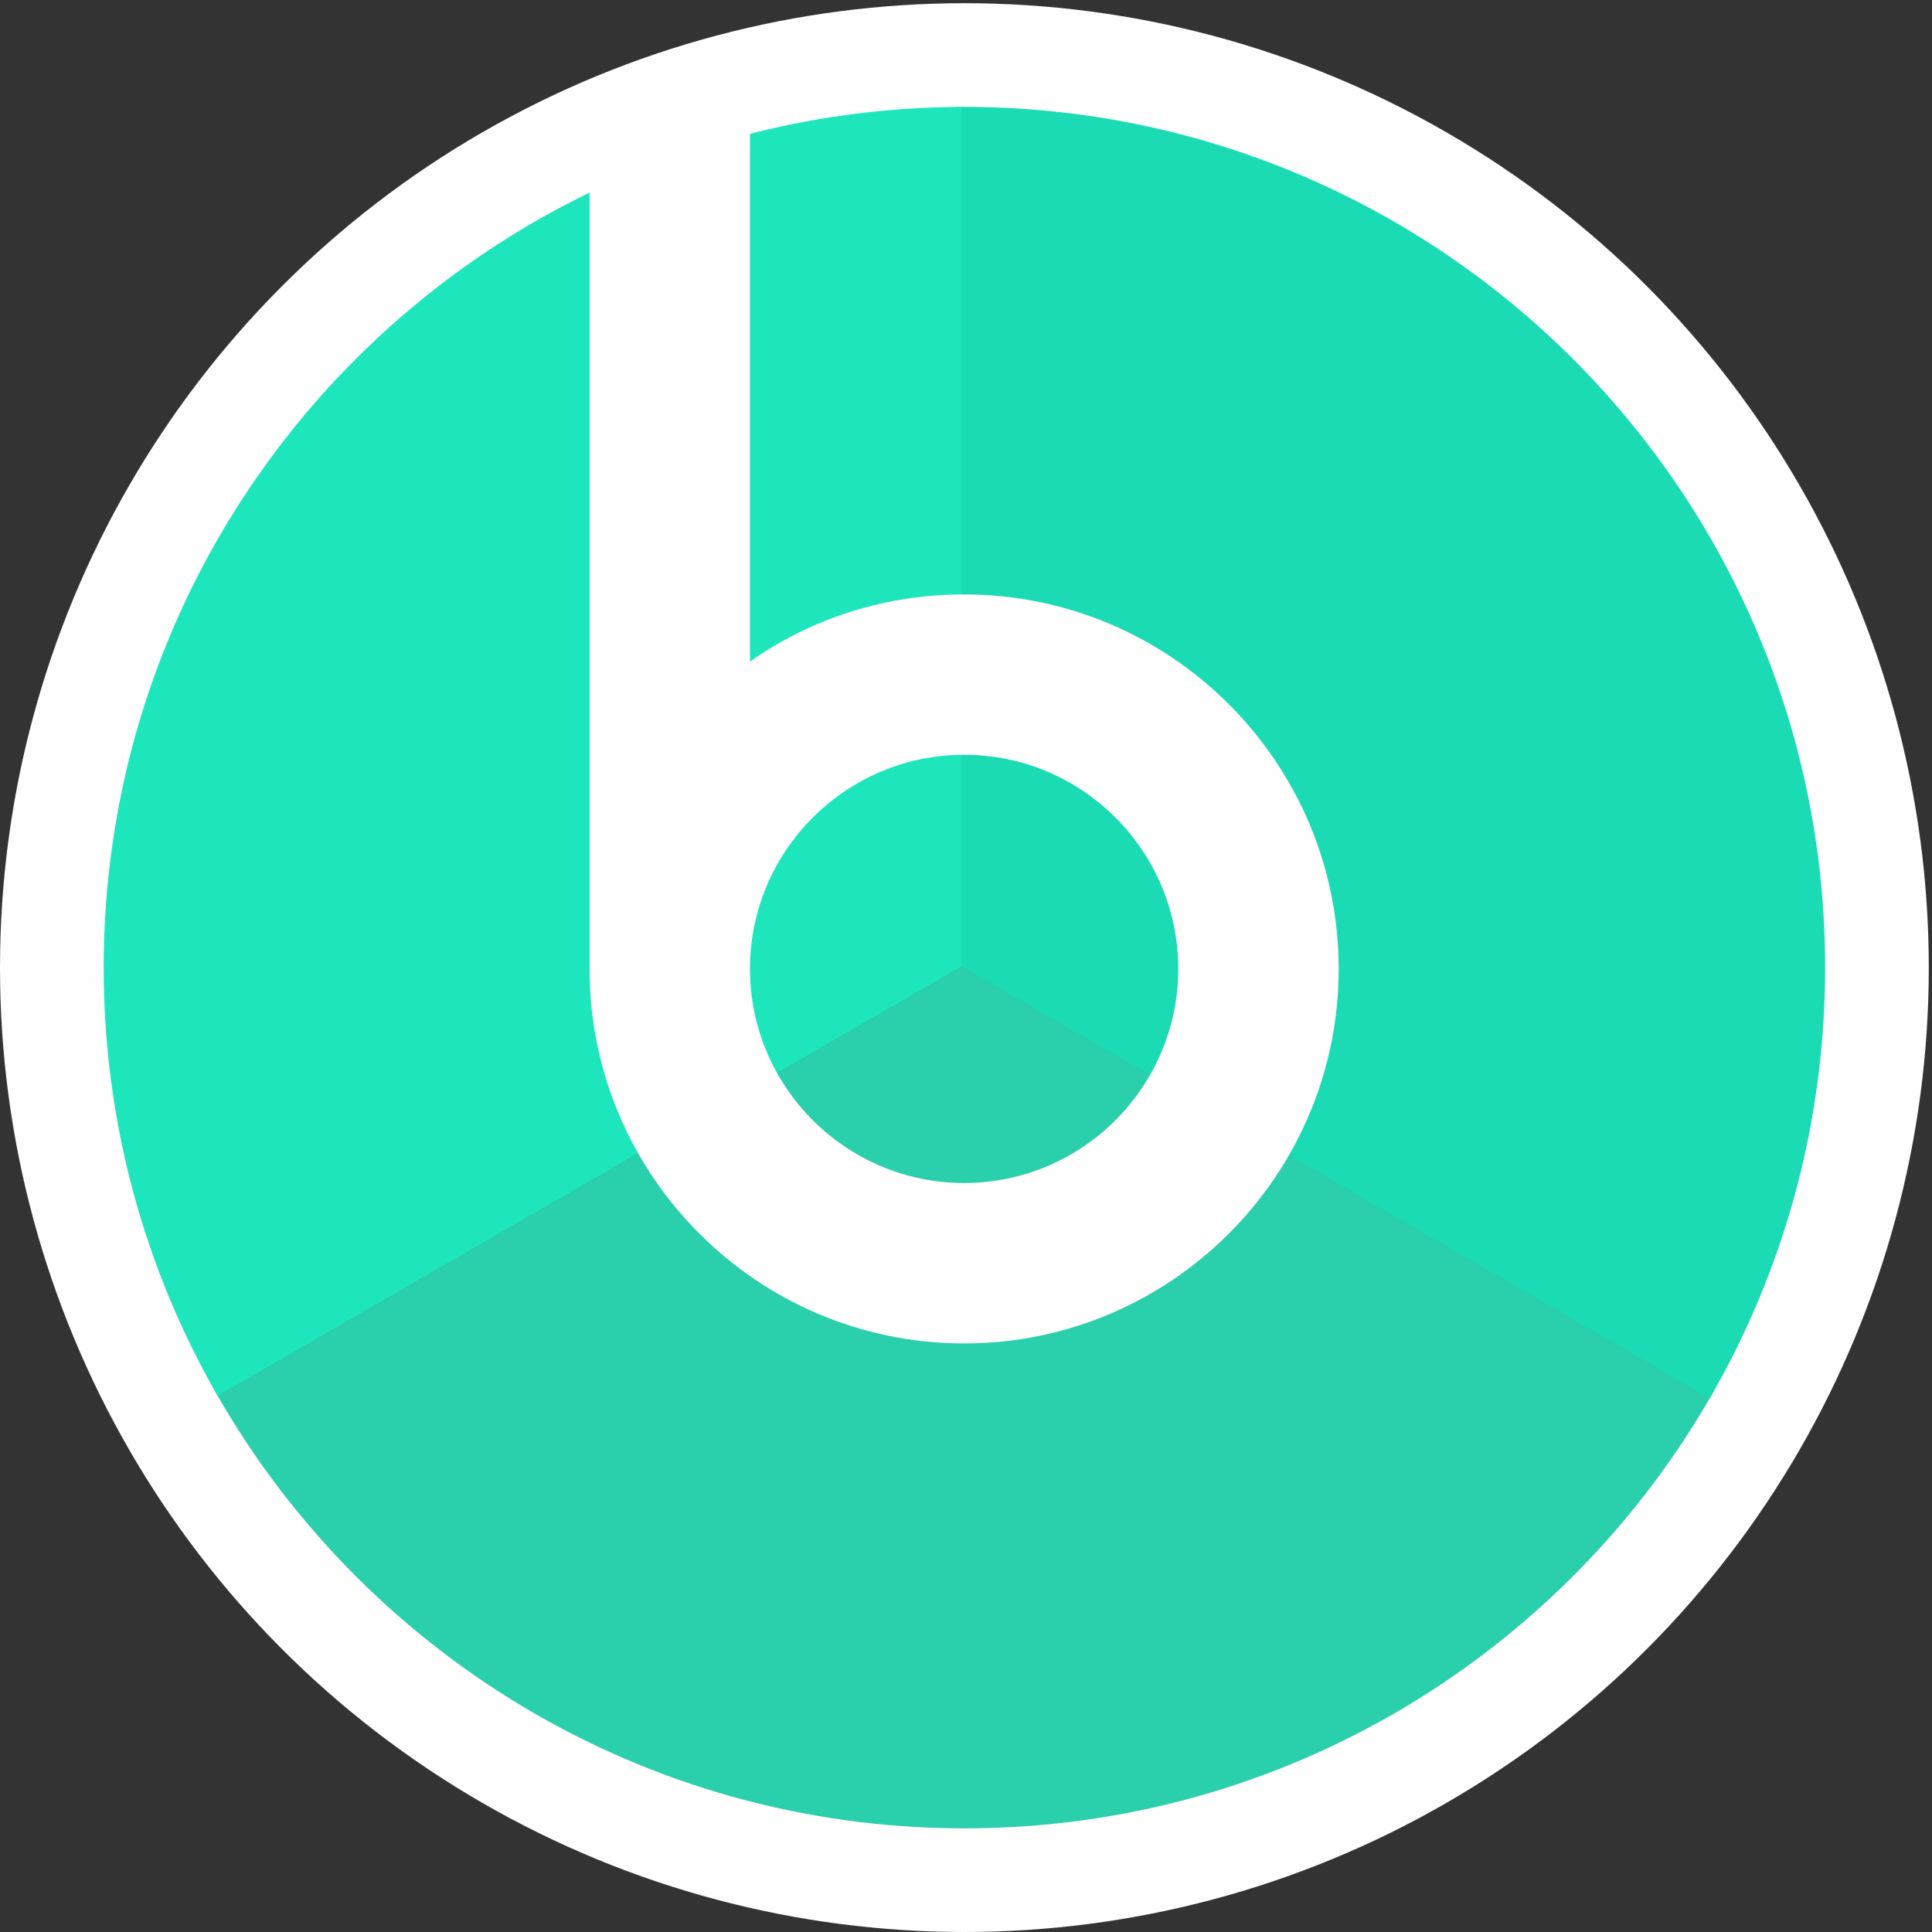 <?xml version="1.0" encoding="utf-8"?>
<!-- Generator: Adobe Illustrator 16.2.0, SVG Export Plug-In . SVG Version: 6.00 Build 0)  -->
<!DOCTYPE svg PUBLIC "-//W3C//DTD SVG 1.1//EN" "http://www.w3.org/Graphics/SVG/1.1/DTD/svg11.dtd">
<svg version="1.1" id="Layer_1" xmlns="http://www.w3.org/2000/svg" xmlns:xlink="http://www.w3.org/1999/xlink" x="0px" y="0px"
	 width="100px" height="100px" viewBox="0 0 100 100" enable-background="new 0 0 100 100" xml:space="preserve">
<rect x="0" y="0" width="100" height="100" fill="#333333" stroke="none"/>
<circle fill="#FFFEFE" cx="49.917" cy="50.083" r="49.917"/>
<g>
	<path fill="#2ACFAB" d="M49.77,49.433L11.016,71.807c7.621,13.619,22.185,22.828,38.902,22.828
		c16.664,0,31.188-9.152,38.829-22.699L49.77,49.433z"/>
	<path fill="#1ADBB3" d="M49.917,5.533c-0.148,0-0.294,0.003-0.442,0.005l0.045,44.455l0.25,0.02L88.5,72.372
		c3.794-6.558,5.968-14.169,5.968-22.289C94.468,25.479,74.521,5.533,49.917,5.533z"/>
	<path fill="#1EE6BC" d="M49.77,5.535C25.233,5.614,5.367,25.527,5.367,50.083c0,8.067,2.144,15.635,5.894,22.16L49.77,50.012V5.535
		z"/>
</g>
<g>
	<g>
		<path fill="#FFFEFE" d="M49.903,30.767c-4.036,0-7.861,1.214-11.084,3.475V1.983c-2.901,0.778-5.681,1.852-8.303,3.191v44.977
			c0,10.689,8.696,19.386,19.387,19.386c10.69,0,19.387-8.697,19.387-19.386S60.594,30.767,49.903,30.767z M49.903,61.232
			c-6.113,0-11.084-4.973-11.084-11.083s4.971-11.082,11.084-11.082c6.111,0,11.083,4.971,11.083,11.082
			S56.016,61.232,49.903,61.232z"/>
	</g>
</g>
</svg>
